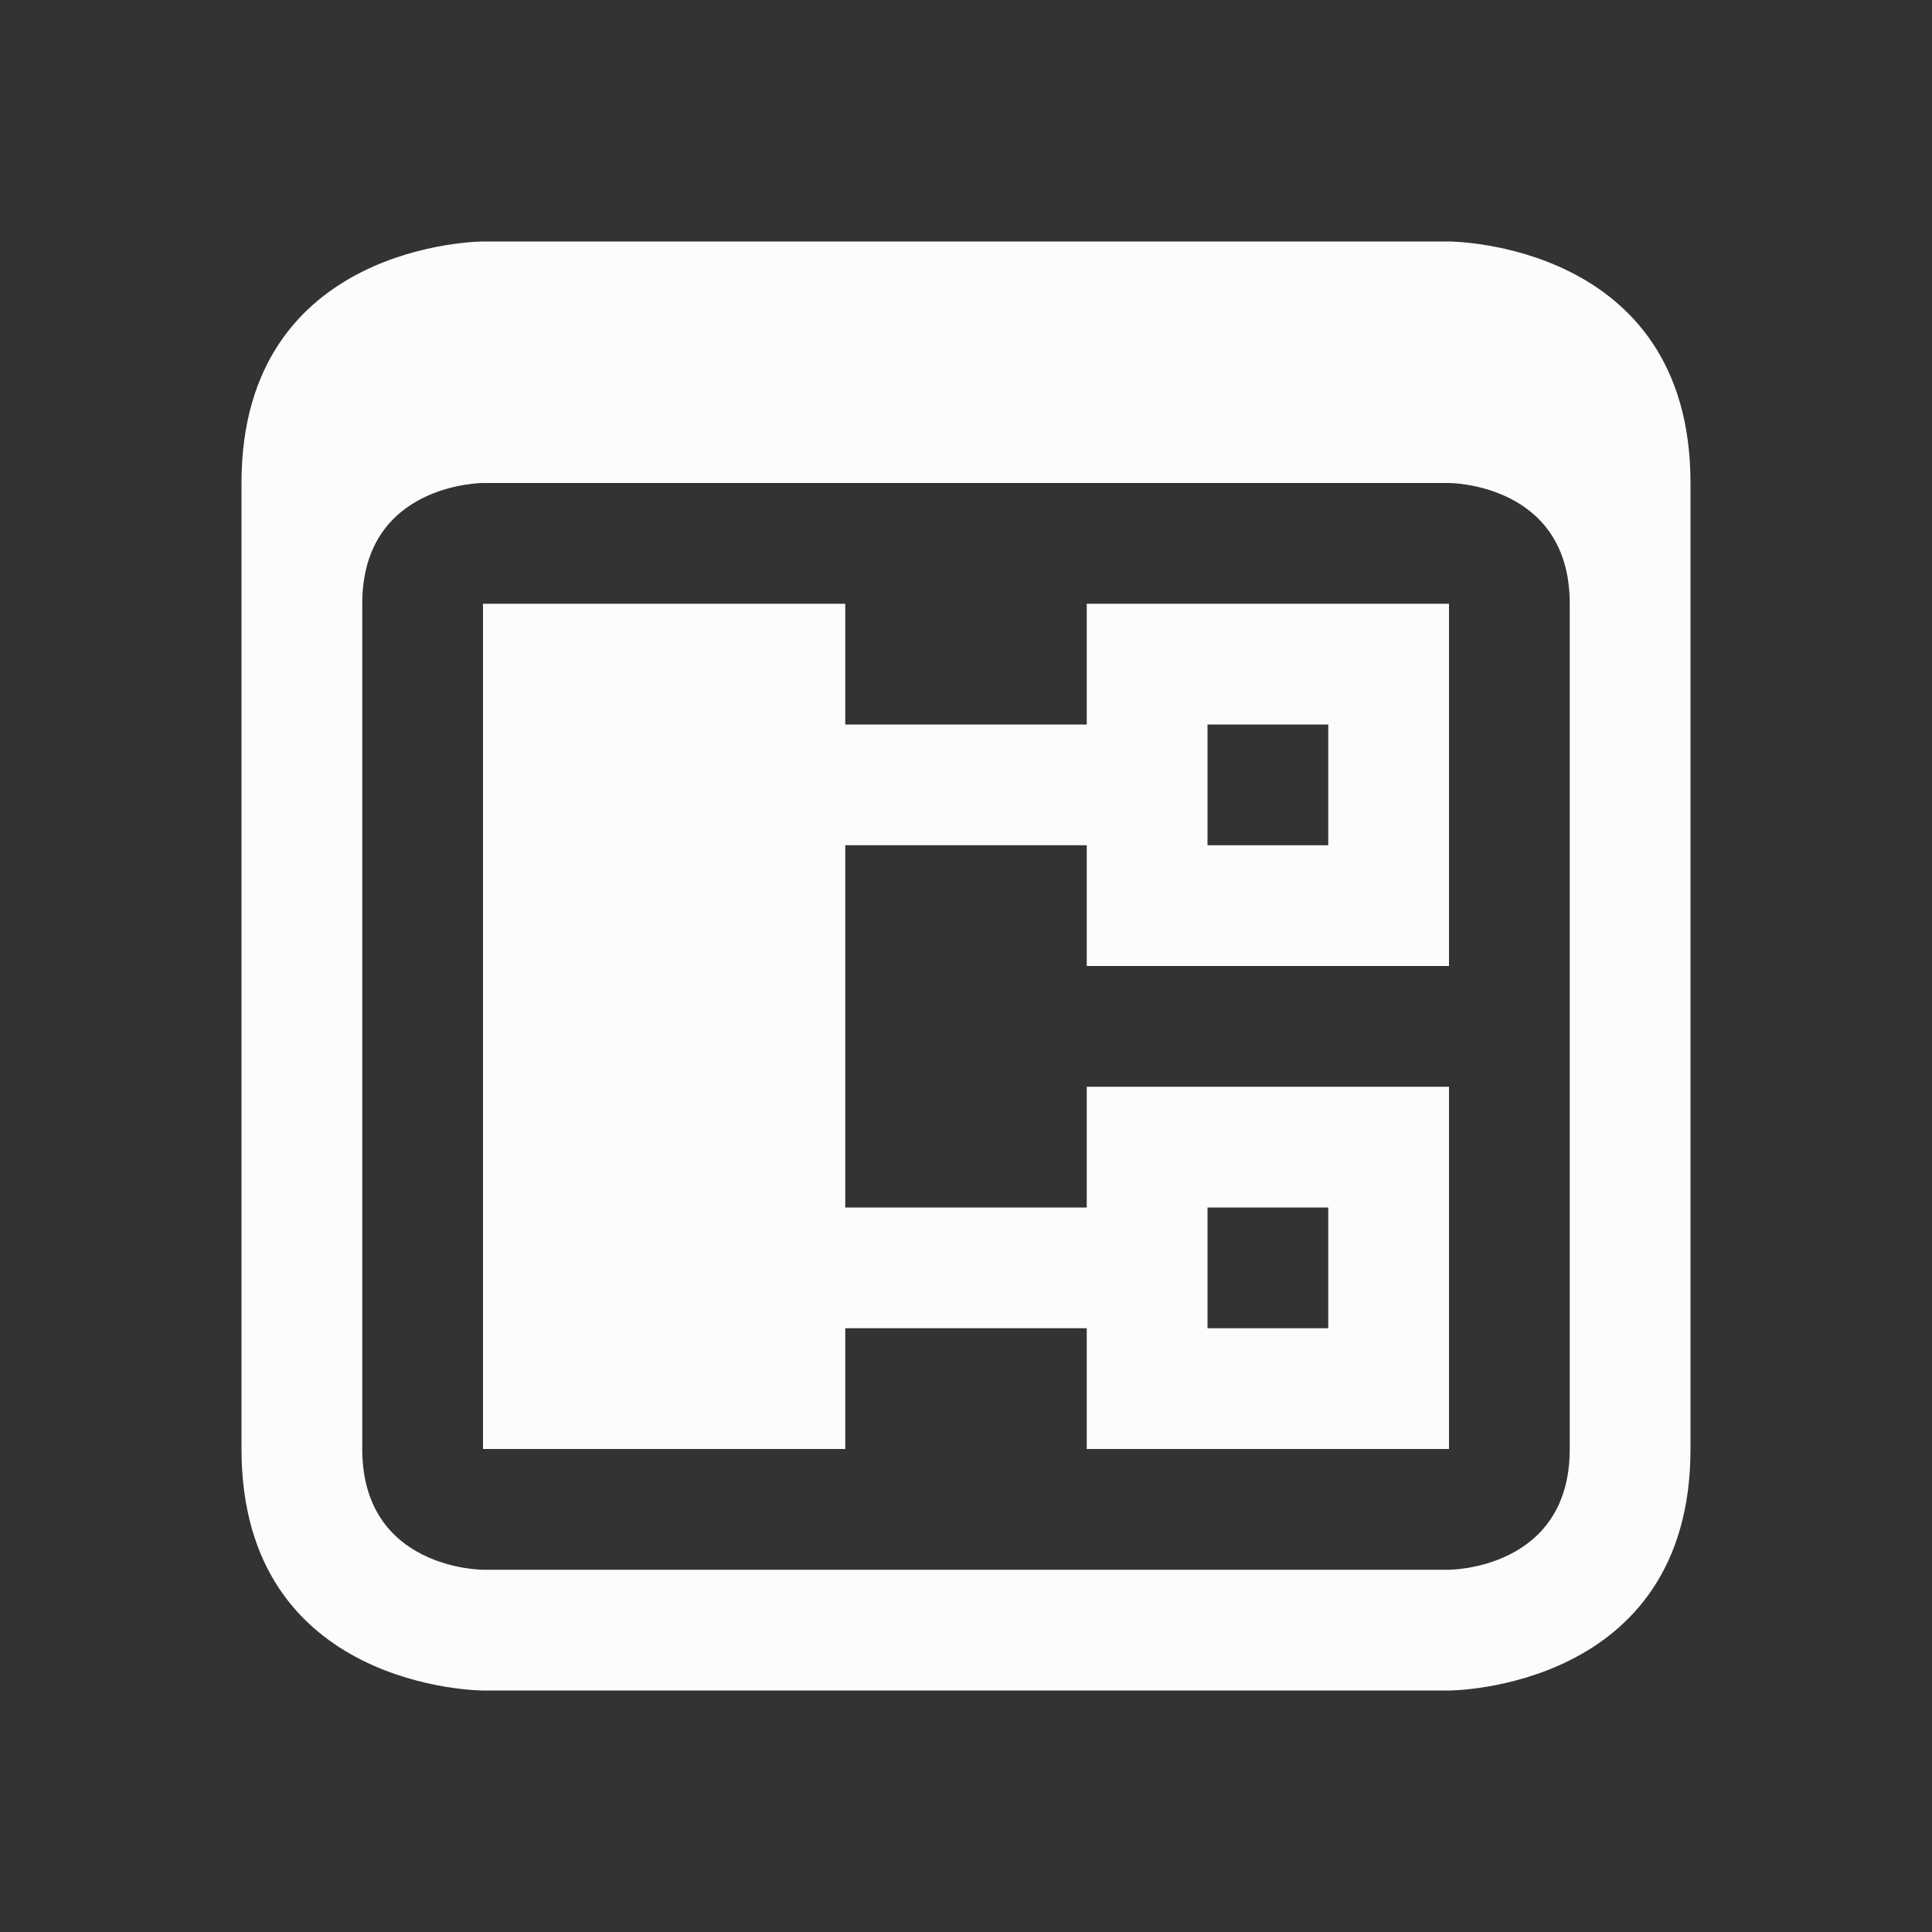 <svg xmlns="http://www.w3.org/2000/svg" viewBox="0 0 16 16">
  <rect x="0" y="0" width="16" height="16" fill="#333333" stroke="none"/>
  <defs id="defs3051">
    <style type="text/css" id="current-color-scheme"> .ColorScheme-Text { color:#fcfcfc; } </style>
  </defs>
 <path style="fill:currentColor;fill-opacity:1;stroke:none" 
       d="m 2,4 c 0,2 0,6 0,8 0,2 2,2 2,2 h 8 c 0,0 2,0 2,-2 0,-2 0,-6 0,-8 C 14,2 12,2 12,2 H 4 C 4,2 2,2 2,4 Z M 3,5 C 3,4 4,4 4,4 h 8 c 0,0 1,0 1,1 0,1 0,6 0,7 0,1 -1,1 -1,1 H 4 C 4,13 3,13 3,12 3,11 3,6 3,5 Z m 1,0 v 7 h 3 v -1 h 2 v 1 h 3 V 9 H 9 v 1 H 7 V 7 h 2 v 1 h 3 V 5 H 9 V 6 H 7 V 5 Z m 6,1 h 1 v 1 h -1 z m 0,4 h 1 v 1 h -1 z"
     class="ColorScheme-Text"
     />
</svg>
